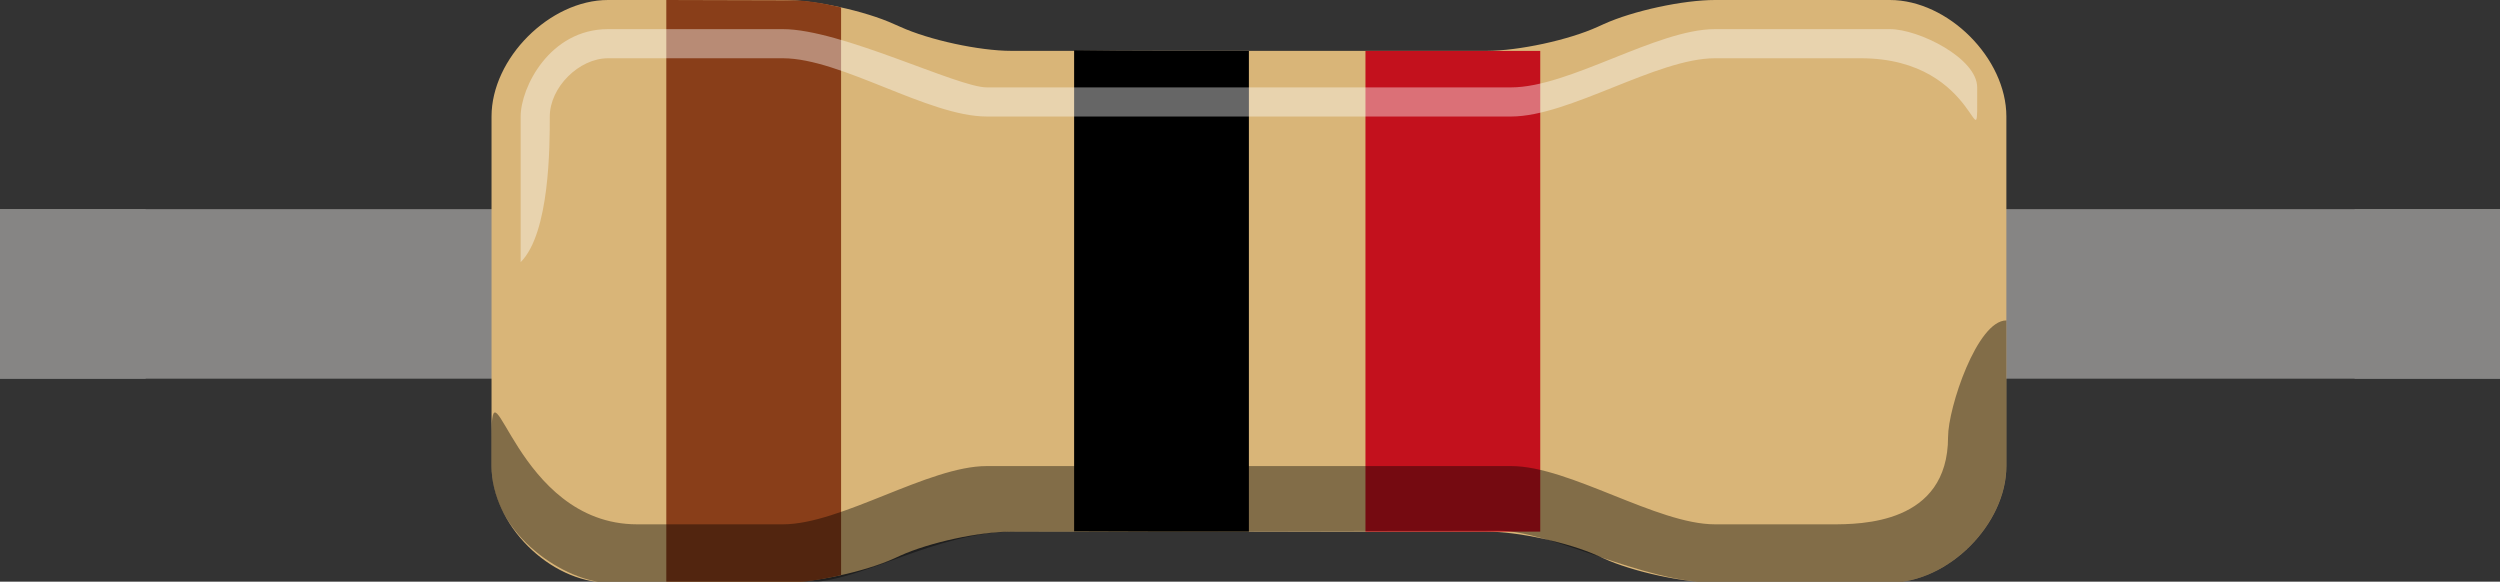 <?xml version="1.0" encoding="UTF-8" standalone="no"?>
<svg
   version="1.2"
   x="0px"
   y="0px"
   width="0.447in"
   height="0.104in"
   xml:space="preserve"
   id="svg3"
   xmlns="http://www.w3.org/2000/svg"
   xmlns:svg="http://www.w3.org/2000/svg"><rect width="100%" height="100%" fill="#333333" stroke="none"/><defs
   id="defs3" />

<g
   id="breadboard"
   style="display:inline">

<rect
   y="3.59"
   fill="#868584"
   width="2.5"
   height="2.91"
   id="connector0pin"
   x="0" />
<rect
   x="40.417"
   y="3.59"
   fill="#868584"
   width="2.5"
   height="2.91"
   id="connector1pin" />

<rect
   y="3.59"
   fill="#868584"
   width="42.917"
   height="2.91"
   id="rect1"
   x="0" />
<path
   id="Body_1_"
   fill="#d9b578"
   d="M 15.347,0.414 C 14.847,0.186 13.987,0 13.437,0 h -3 c -1,0 -2,1 -2,2 v 6 c 0,1 1,2 2,2 h 3 c 0.55,0 1.409,-0.187 1.91,-0.414 L 15.45,9.539 c 0.501,-0.228 1.36,-0.414 1.91,-0.414 h 8.155 c 0.549,0 1.408,0.187 1.91,0.414 l 0.104,0.047 c 0.5,0.228 1.359,0.414 1.91,0.414 h 3 c 1,0 2,-1 2,-2 V 2 c 0,-1 -1,-2 -2,-2 h -3 c -0.551,0 -1.41,0.186 -1.91,0.413 L 27.425,0.46 c -0.5,0.228 -1.361,0.413 -1.91,0.413 H 17.36 c -0.55,0 -1.41,-0.186 -1.91,-0.414 z" />
<path
   fill="#893e19"
   d="m 13.62,0.006 c 0.341,0 0.817,0.122 0.817,0.122 v 9.744 c 0,0 -0.488,0.113 -0.709,0.113 -0.221,0 -2.291,0.014 -2.291,0.014 V 0 c 0,0 1.842,0.006 2.183,0.006 z"
   id="path1" />
<path
   d="m 21.437,0.874 v 8.251 c -1,0.001 -2,9.826e-4 -3,-0.005 V 0.864 c 1,0.015 2,0.009 3,0.01 z"
   id="path2" />
<rect
   x="23.438"
   y="0.874"
   fill="#c3111d"
   width="3"
   height="8.251"
   id="rect2" />

<path
   id="Reflex_1_"
   opacity="0.4"
   fill="#ffffff"
   d="m 8.937,4.5 c 0,0 0,-2 0,-2.5 0,-0.5 0.5,-1.5 1.5,-1.5 1,0 2,0 3,0 1,0 3,1 3.5,1 0.5,0 8.001,0 9.001,0 1,0 2.5,-1 3.5,-1 0.042,0 0.312,0 0.676,0 0.78,0 1.991,0 2.324,0 0.5,0 1.5,0.5 1.5,1 0,1.5 0.094,-0.5 -2,-0.5 -1.5,0 -1.5,0 -2.5,0 -1,0 -2.5,1 -3.5,1 -1,0 -8.001,0 -9.001,0 -1,0 -2.5,-1 -3.5,-1 -1,0 -2,0 -3,0 -0.5,0 -1,0.5 -1,1 0,0.5 0,2 -0.5,2.5 z" />
<path
   id="Shaddow_1_"
   opacity="0.4"
   d="m 34.438,5.5 c 0,0 0,2 0,2.5 0,1 -1,2 -2,2 -1,0 -2,0 -3,0 -1.259,0 -2.806,-0.891 -3.728,-0.891 -0.5,0 -7.273,0.016 -8.273,0.016 -1.414,0 -2.633,0.875 -3.633,0.875 -0.133,0 -2.88,0 -3.367,0 -0.676,0 -2,-0.781 -2,-2 0,-0.09 0,-0.402 0,-0.5 0,-1.5 0.405,1.5 2.5,1.5 1.5,0 1.5,0 2.5,0 1,0 2.5,-1 3.5,-1 1,0 8.001,0 9.001,0 1,0 2.5,1 3.5,1 1,0 1,0 2,0 0.5,0 2,0 2,-1.5 0,-0.5 0.5,-2 1,-2 z" />



  </g>
</svg>

